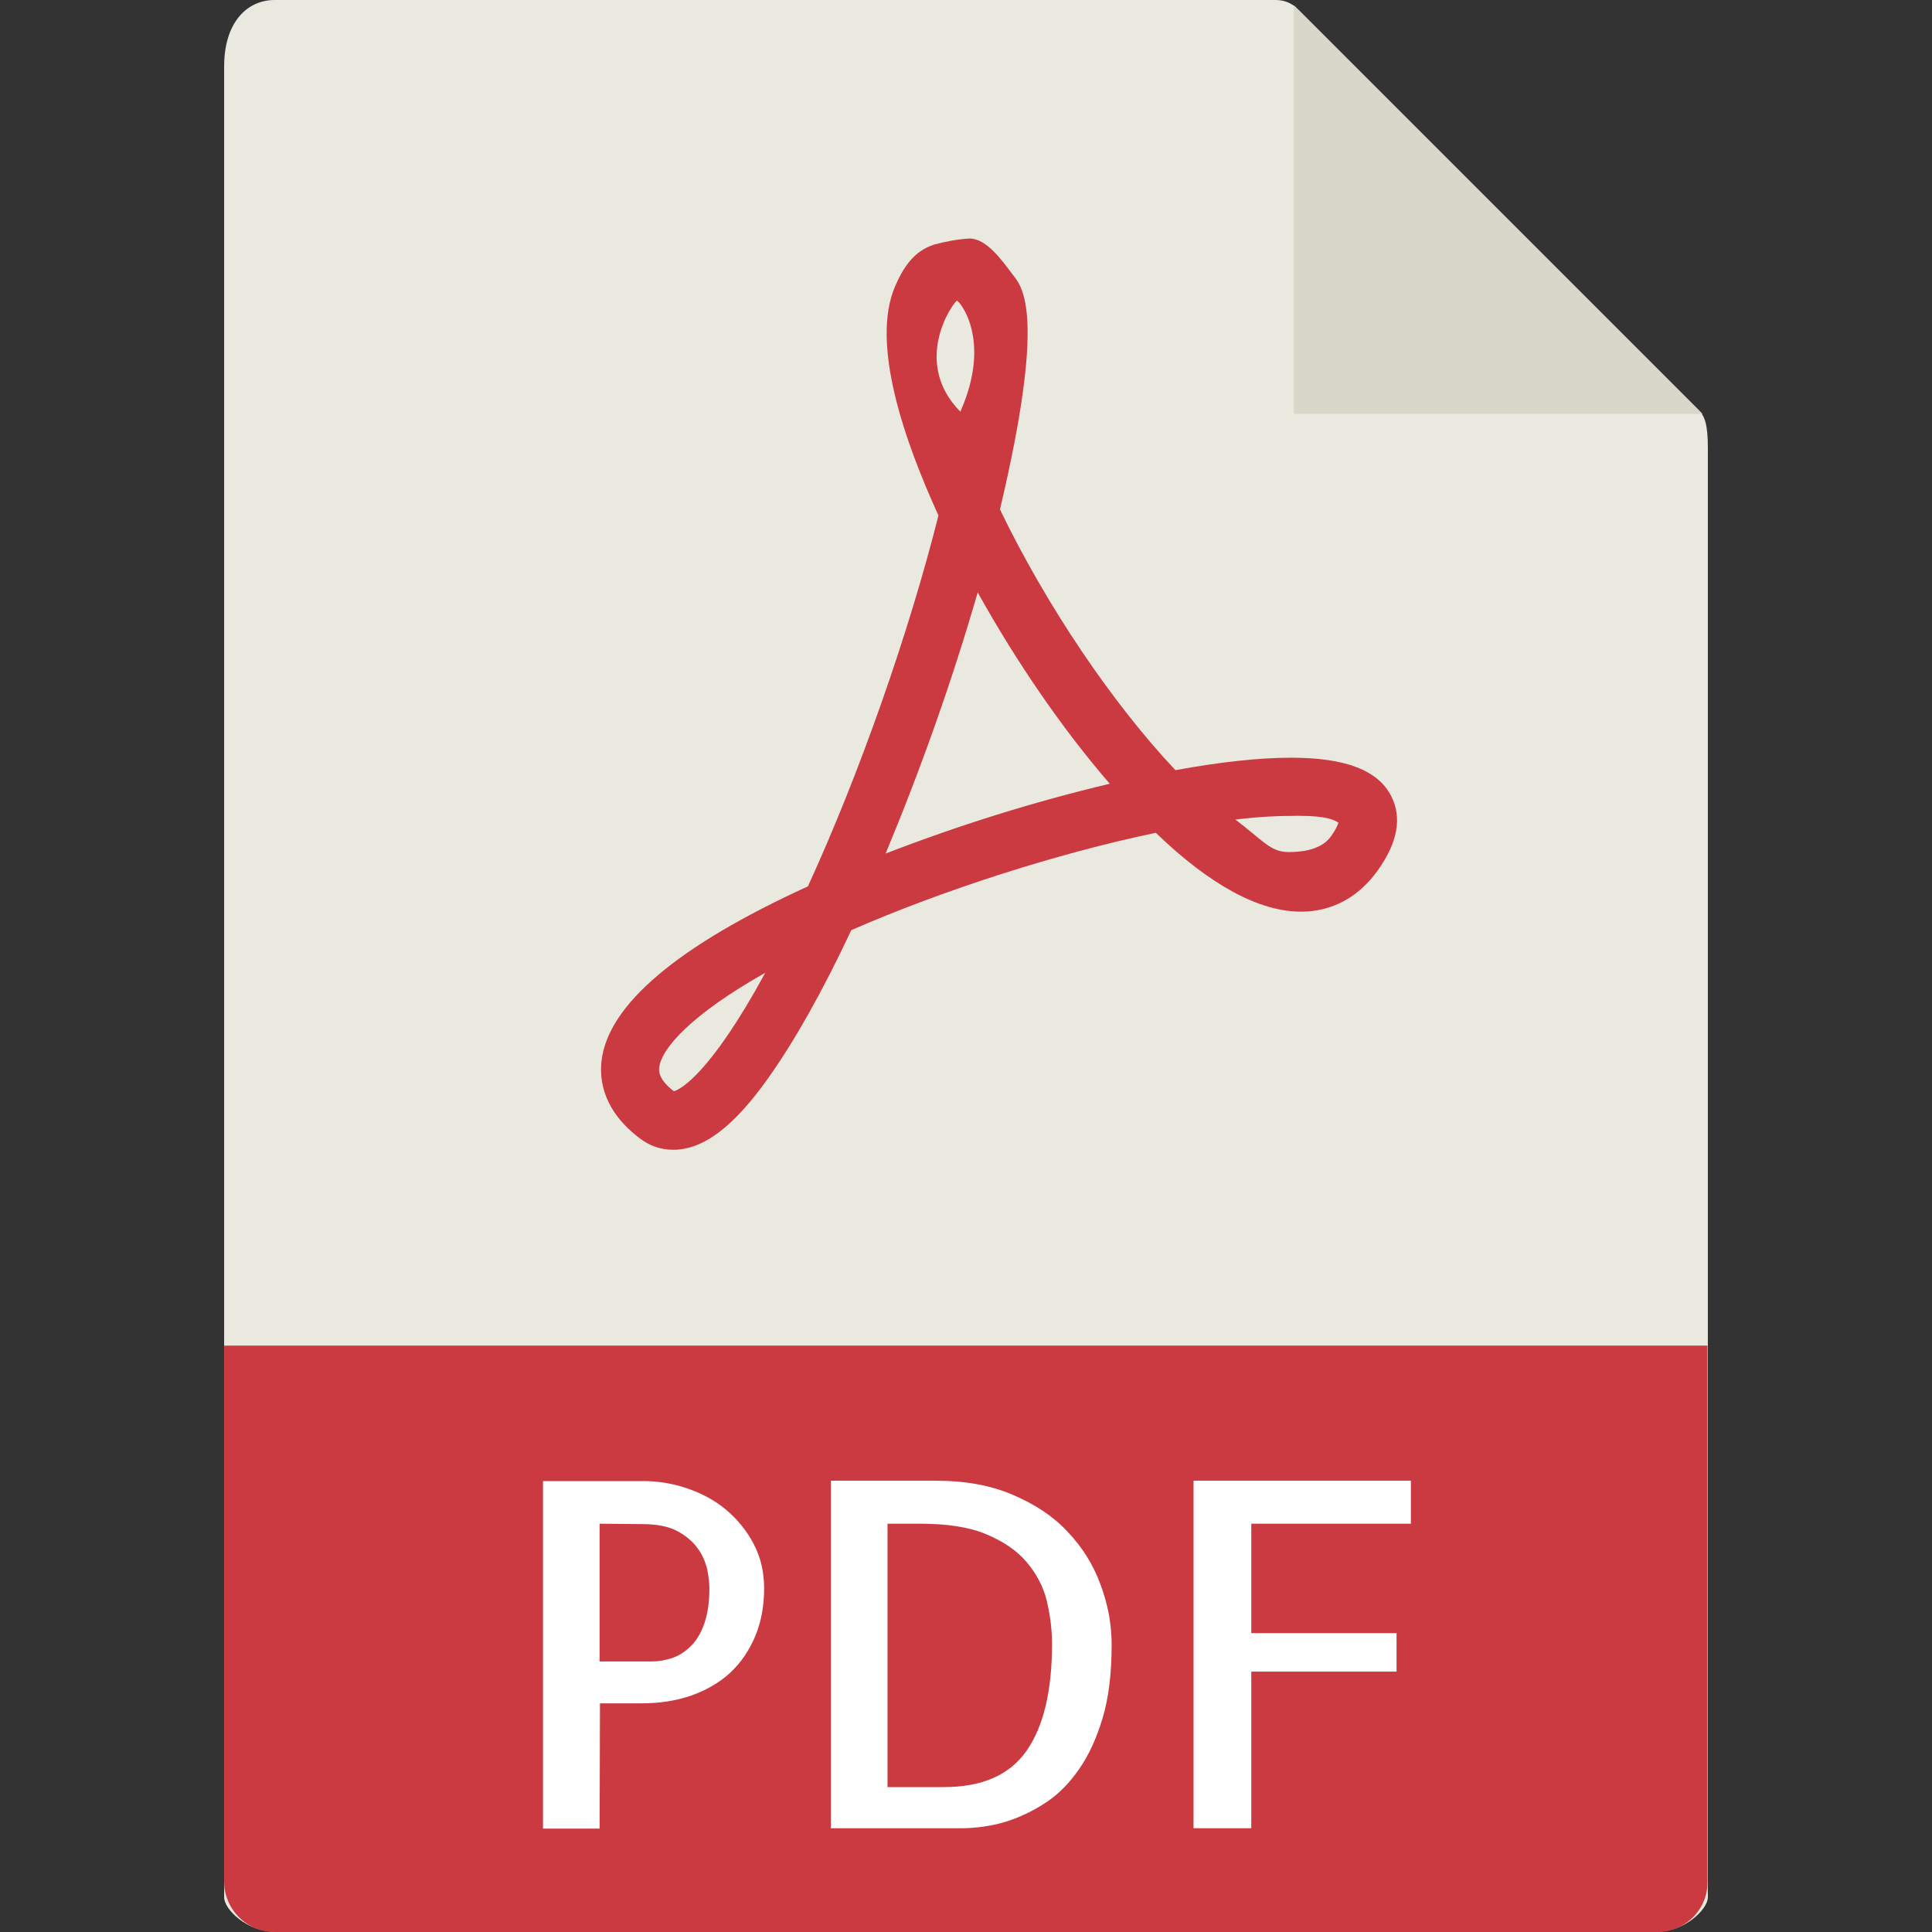 <?xml version="1.0" encoding="utf-8"?>
<!-- Generator: Adobe Illustrator 26.5.0, SVG Export Plug-In . SVG Version: 6.00 Build 0)  -->
<svg version="1.1" id="Layer_1" xmlns="http://www.w3.org/2000/svg" xmlns:xlink="http://www.w3.org/1999/xlink" x="0px" y="0px"
	 viewBox="0 0 512 512" style="enable-background:new 0 0 512 512;" xml:space="preserve">
<rect x="0" y="0" width="512" height="512" fill="#333333" stroke="none"/>
<style type="text/css">
	.st0{fill:#E9E9E0;}
	.st1{fill:#D9D7CA;}
	.st2{fill:#CC3A41;}
	.st3{fill:#FFFFFF;}
</style>
<g>
	<path class="st0" d="M338.1,0H72.8c-7.4,0-13.4,6-13.4,17.6v485.2c0,3.2,6,9.1,13.4,9.1h366.4c7.4,0,13.4-6,13.4-9.1V118.7
		c0-6.4-0.9-8.4-2.3-9.9L343.8,2.3C342.3,0.8,340.3,0,338.1,0z"/>
	<path class="st1" d="M342.9,1.4v108.3h108.3L342.9,1.4z"/>
	<path class="st2" d="M178.4,304.7c-3.2,0-6.2-1-8.8-3c-9.5-7.1-10.8-15.1-10.2-20.5c1.7-14.9,20.1-30.5,54.7-46.3
		c13.8-30.1,26.8-67.3,34.6-98.3c-9.1-19.9-18-45.6-11.5-60.7c2.3-5.3,5.1-9.4,10.4-11.1c3-0.8,6.1-1.4,9.3-1.6
		c4.6,0,8.7,5.9,11.5,9.6c2.7,3.4,8.8,10.7-3.4,62.2c12.3,25.5,29.8,51.4,46.5,69.1c12-2.2,22.3-3.3,30.7-3.3
		c14.3,0,23,3.3,26.5,10.2c2.9,5.7,1.7,12.3-3.6,19.7c-5.1,7.1-12.1,10.9-20.3,10.9c-11.1,0-24.1-7-38.5-20.9
		c-25.9,5.4-56.2,15.1-80.7,25.8c-7.6,16.2-15,29.3-21.8,38.9C194.5,298.6,186.4,304.7,178.4,304.7L178.4,304.7z M202.8,257.8
		c-19.5,11-27.5,20-28.1,25.1c-0.1,0.8-0.3,3.1,3.9,6.3C180,288.8,187.9,285.2,202.8,257.8L202.8,257.8z M327.4,217.2
		c7.5,5.7,9.3,8.6,14.1,8.6c2.1,0,8.2-0.1,11.1-4c1.4-1.9,1.9-3.1,2.1-3.8c-1.1-0.6-2.6-1.8-10.7-1.8
		C339.4,216.2,333.6,216.4,327.4,217.2L327.4,217.2z M259.1,157c-6.8,23.5-15,46.6-24.4,69.2c19.4-7.5,39.2-13.7,59.4-18.5
		C281.7,193.4,269.4,175.5,259.1,157L259.1,157z M253.6,79.7c-0.9,0.3-12.2,16.1,0.9,29.4C263.1,89.7,254,79.5,253.6,79.7z
		 M439.2,512H72.8c-7.4,0-13.4-6-13.4-13.4l0,0V356.6h393.1v142.1C452.6,506,446.6,512,439.2,512z"/>
	<path class="st3" d="M158.9,484.6h-15v-92.1h26.5c3.9,0,7.8,0.6,11.6,1.9c3.8,1.3,7.3,3.1,10.3,5.6c3,2.5,5.5,5.5,7.4,9.1
		s2.8,7.5,2.8,11.9c0,4.7-0.8,8.9-2.4,12.7c-1.5,3.6-3.7,6.9-6.6,9.6c-2.8,2.6-6.3,4.6-10.2,6c-4,1.4-8.4,2.1-13.2,2.1h-11.1
		L158.9,484.6L158.9,484.6z M158.9,403.8v36.5h13.8c1.8,0,3.6-0.3,5.4-0.9c1.8-0.6,3.4-1.6,4.9-3.1c1.5-1.4,2.7-3.4,3.6-5.9
		c0.9-2.5,1.4-5.7,1.4-9.4c0-1.5-0.2-3.2-0.6-5.2c-0.5-2-1.3-3.9-2.6-5.6c-1.4-1.9-3.3-3.4-5.4-4.5c-2.3-1.2-5.4-1.8-9.3-1.8
		L158.9,403.8L158.9,403.8z M294.6,435.9c0,7.6-0.8,14.1-2.4,19.4c-1.6,5.4-3.7,9.9-6.2,13.5c-2.5,3.6-5.3,6.5-8.4,8.6
		c-3.1,2.1-6.1,3.6-9.1,4.7c-2.6,1-5.3,1.6-8,2c-2.4,0.3-4.2,0.4-5.4,0.4h-34.9v-92.1h27.7c7.8,0,14.6,1.2,20.4,3.7
		c5.9,2.5,10.8,5.7,14.6,9.8c3.9,4.1,6.8,8.7,8.7,13.9C293.6,425.1,294.6,430.4,294.6,435.9L294.6,435.9z M250.1,473.6
		c10.2,0,17.5-3.2,22-9.7s6.7-15.9,6.7-28.3c0-3.8-0.5-7.6-1.4-11.4c-0.9-3.7-2.7-7.1-5.3-10.2s-6.2-5.5-10.7-7.4
		s-10.3-2.8-17.5-2.8h-8.7v69.8L250.1,473.6L250.1,473.6z M331.6,403.8v29h38.5v10.2h-38.5v41.5h-15.3v-92.1h57.6v11.4H331.6
		L331.6,403.8z"/>
</g>
</svg>
